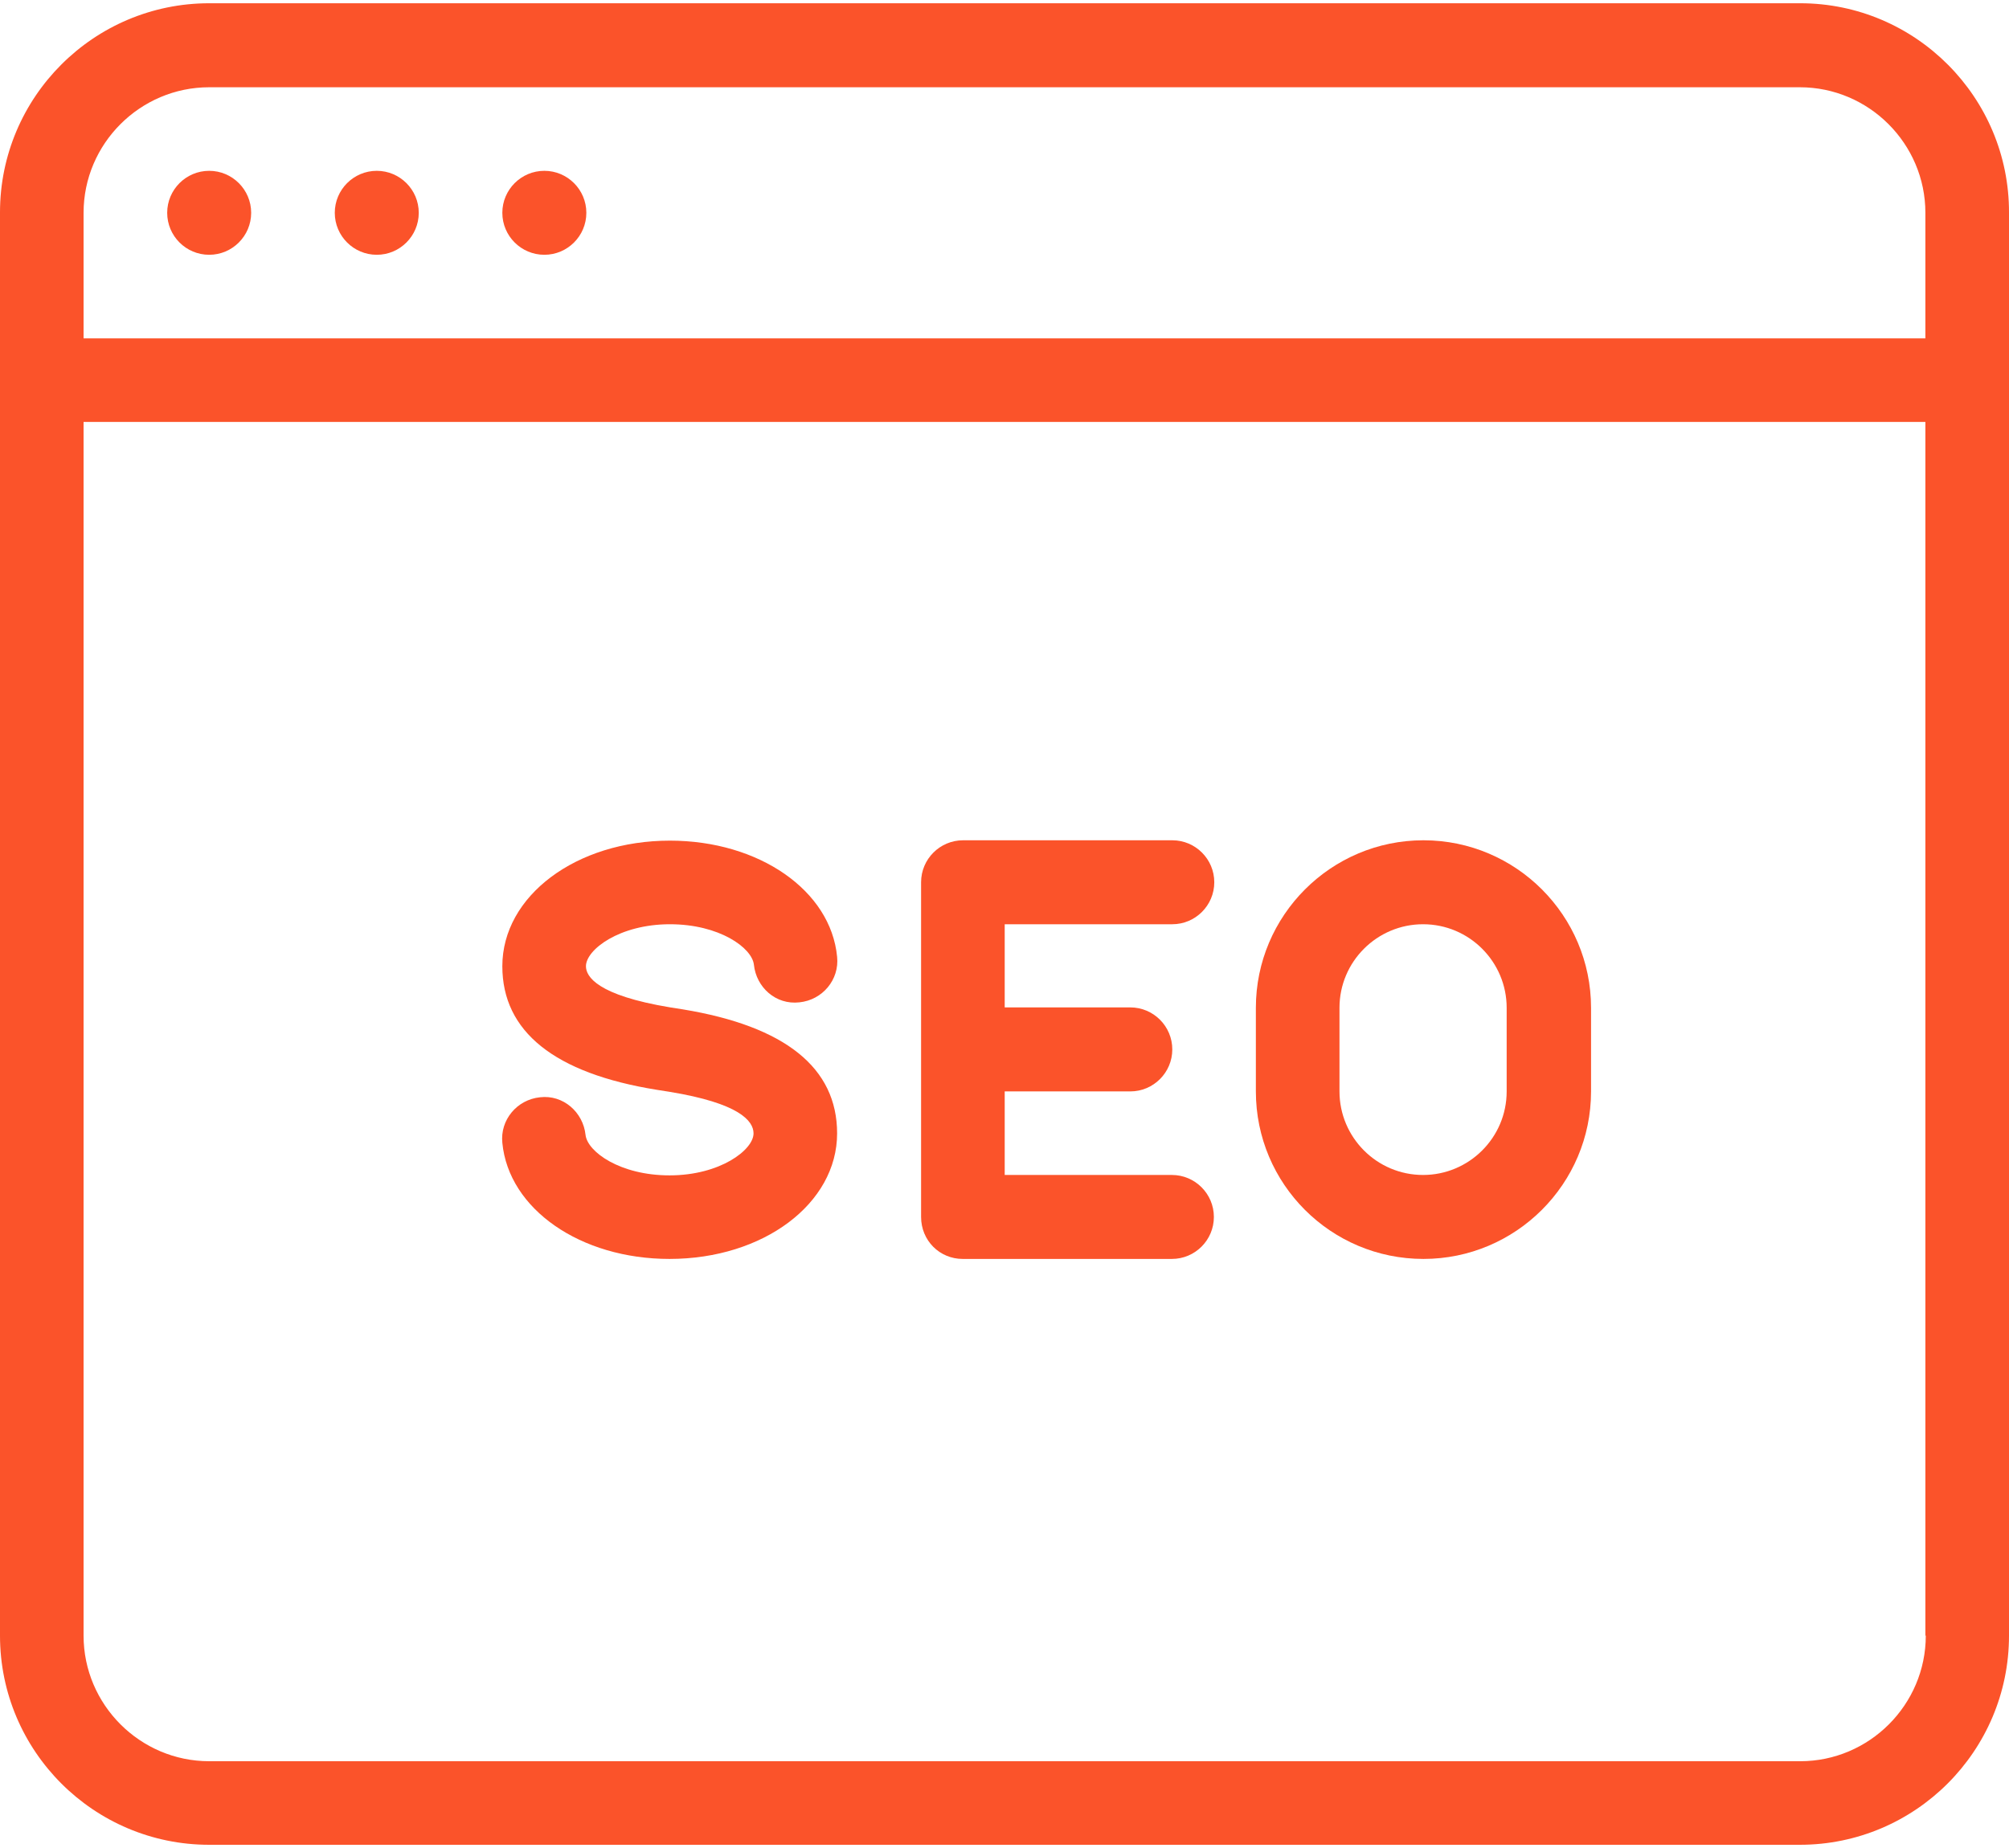<svg width="50" height="46" viewBox="0 0 50 46" fill="none" xmlns="http://www.w3.org/2000/svg">
<path d="M13.548 4.252C12.971 4.252 12.502 4.721 12.502 5.297C12.502 5.874 12.971 6.342 13.548 6.342C14.124 6.342 14.593 5.874 14.593 5.297C14.593 4.721 14.124 4.252 13.548 4.252Z" fill="#FB532A"/>
<path d="M9.377 4.252C8.801 4.252 8.332 4.721 8.332 5.297C8.332 5.874 8.801 6.342 9.377 6.342C9.953 6.342 10.422 5.874 10.422 5.297C10.422 4.721 9.953 4.252 9.377 4.252Z" fill="#FB532A"/>
<path d="M5.206 4.252C4.63 4.252 4.161 4.721 4.161 5.297C4.161 5.874 4.63 6.342 5.206 6.342C5.782 6.342 6.251 5.874 6.251 5.297C6.251 4.721 5.782 4.252 5.206 4.252Z" fill="#FB532A"/>
<path d="M35.427 20.916C33.122 20.916 31.256 22.791 31.256 25.086V27.167C31.256 29.472 33.122 31.337 35.427 31.337C37.722 31.337 39.598 29.472 39.598 27.167V25.086C39.598 22.791 37.732 20.916 35.427 20.916ZM37.498 27.167C37.498 28.319 36.56 29.247 35.417 29.247C34.264 29.247 33.337 28.309 33.337 27.167V25.086C33.337 23.934 34.274 23.006 35.417 23.006C36.57 23.006 37.498 23.944 37.498 25.086V27.167Z" fill="#FB532A"/>
<path d="M44.804 0.081H5.206C2.334 0.081 0 2.416 0 5.287V40.714C0 43.586 2.334 45.92 5.206 45.92H44.794C47.666 45.92 50 43.586 50 40.714V5.297C50.01 2.426 47.675 0.081 44.804 0.081ZM2.08 5.297C2.08 3.578 3.487 2.172 5.206 2.172H44.794C46.513 2.172 47.919 3.578 47.919 5.297V8.423H2.08V5.297ZM44.804 43.84H5.206C3.487 43.84 2.08 42.433 2.08 40.714V10.503H47.919V40.714H47.929C47.929 42.433 46.523 43.84 44.804 43.84Z" fill="#FB532A"/>
<path d="M16.673 23.006C17.904 23.006 18.715 23.592 18.763 24.012C18.822 24.578 19.31 25.018 19.896 24.95C20.473 24.891 20.893 24.383 20.834 23.817C20.678 22.166 18.89 20.925 16.673 20.925C14.339 20.925 12.502 22.302 12.502 24.051C12.502 25.672 13.792 26.717 16.351 27.128L16.663 27.177C18.392 27.46 18.754 27.899 18.754 28.212C18.754 28.622 17.923 29.257 16.663 29.257C15.433 29.257 14.622 28.671 14.573 28.251C14.514 27.684 14.016 27.245 13.44 27.313C12.864 27.372 12.444 27.88 12.502 28.446C12.659 30.097 14.446 31.337 16.663 31.337C18.998 31.337 20.834 29.96 20.834 28.212C20.834 26.581 19.545 25.545 16.995 25.125L16.683 25.076C14.856 24.774 14.583 24.305 14.583 24.051C14.583 23.641 15.413 23.006 16.673 23.006Z" fill="#FB532A"/>
<path d="M29.176 23.006C29.752 23.006 30.221 22.537 30.221 21.961C30.221 21.384 29.752 20.916 29.176 20.916H23.97C23.393 20.916 22.924 21.384 22.924 21.961V30.292C22.924 30.878 23.384 31.337 23.96 31.337H29.166C29.742 31.337 30.211 30.869 30.211 30.292C30.211 29.716 29.742 29.247 29.166 29.247H25.005V27.167H28.131C28.707 27.167 29.176 26.698 29.176 26.122C29.176 25.545 28.707 25.076 28.131 25.076H25.005V23.006H29.176Z" fill="#FB532A"/>
</svg>
